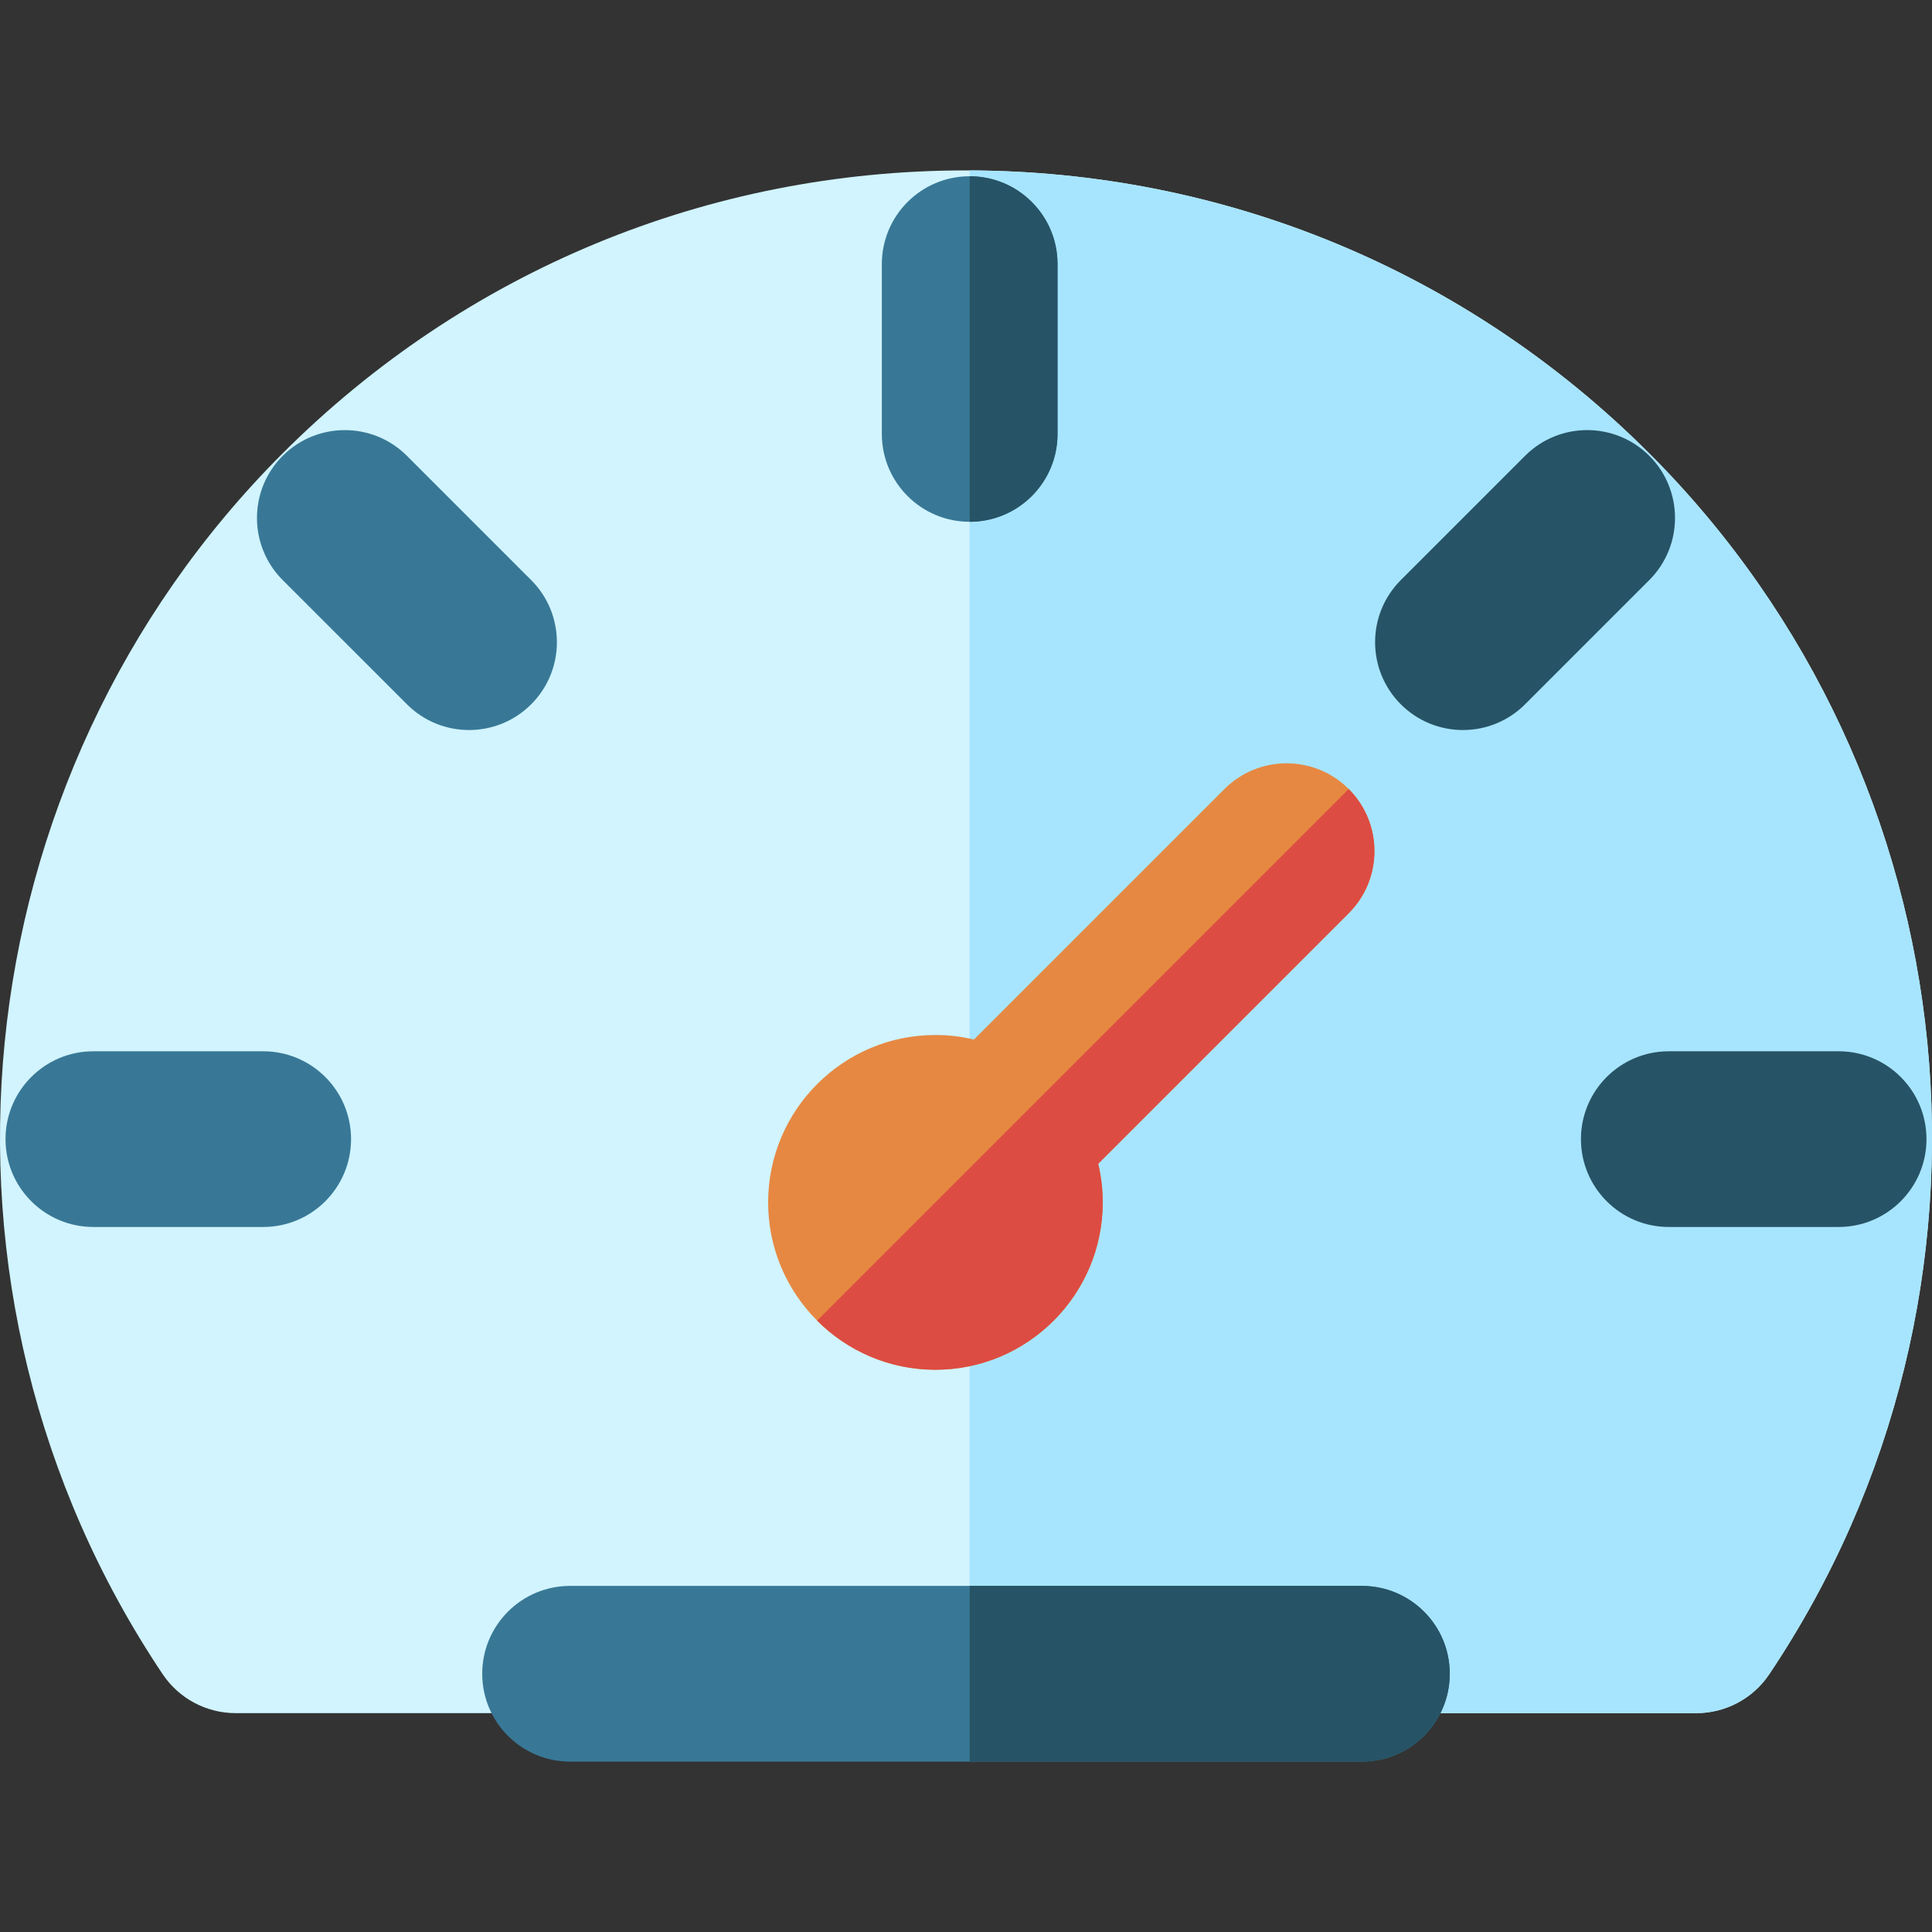 <?xml version="1.0" encoding="iso-8859-1"?>
<!-- Generator: Adobe Illustrator 19.0.0, SVG Export Plug-In . SVG Version: 6.00 Build 0)  -->
<svg version="1.1" id="Layer_1" xmlns="http://www.w3.org/2000/svg" xmlns:xlink="http://www.w3.org/1999/xlink" x="0px" y="0px"
	 viewBox="0 0 511.999 511.999" style="enable-background:new 0 0 511.999 511.999;" xml:space="preserve">
<rect x="0" y="0" width="511.999" height="511.999" fill="#333333" stroke="none"/>
<path style="fill:#D1F4FF;" d="M437.081,120.159c-48.365-48.365-112.675-75.001-181.084-75.001
	c-68.405,0-132.728,26.635-181.119,75.006c-86.215,86.258-99.573,222.315-31.772,323.513c4.322,6.45,11.577,10.321,19.343,10.321
	h387.087c7.763,0,15.014-3.869,19.337-10.318C536.709,342.474,523.338,206.414,437.081,120.159z"/>
<path style="fill:#A7E5FF;" d="M437.081,120.159C388.946,72.024,325.019,45.423,256.977,45.17V454h192.559
	c7.763,0,15.014-3.869,19.337-10.318C536.709,342.474,523.338,206.414,437.081,120.159z"/>
<path style="fill:#E68842;" d="M357.421,209.099c-9.09-9.09-23.832-9.09-32.924,0l-66.389,66.389
	c-3.286-0.779-6.708-1.204-10.228-1.204c-24.435,0-44.316,19.899-44.316,44.357s19.88,44.357,44.316,44.357
	c24.457,0,44.357-19.899,44.357-44.357c0-3.522-0.424-6.944-1.206-10.23l66.389-66.389
	C366.514,232.931,366.514,218.189,357.421,209.099z"/>
<path style="fill:#387896;" d="M256.977,138.279c-12.859,0-23.281-10.424-23.281-23.281V69.989
	c0-12.857,10.422-23.281,23.281-23.281c12.856,0,23.281,10.424,23.281,23.281v45.009
	C280.258,127.856,269.833,138.279,256.977,138.279z"/>
<path style="fill:#275366;" d="M487.256,325.161h-45.009c-12.859,0-23.281-10.424-23.281-23.281s10.422-23.281,23.281-23.281h45.009
	c12.856,0,23.281,10.424,23.281,23.281S500.111,325.161,487.256,325.161z"/>
<g>
	<path style="fill:#387896;" d="M69.752,325.161H24.743c-12.859,0-23.281-10.424-23.281-23.281S11.884,278.6,24.743,278.6h45.009
		c12.856,0,23.281,10.424,23.281,23.281S82.608,325.161,69.752,325.161z"/>
	<path style="fill:#387896;" d="M124.305,193.467c-5.96,0-11.917-2.272-16.463-6.82l-32.925-32.92c-9.09-9.092-9.09-23.832,0-32.925
		c9.09-9.09,23.832-9.09,32.924,0l32.924,32.924c9.093,9.09,9.093,23.83,0,32.924C136.22,191.195,130.262,193.467,124.305,193.467z"
		/>
</g>
<g>
	<path style="fill:#275366;" d="M387.695,193.467c-5.96,0-11.917-2.272-16.464-6.818c-9.09-9.092-9.09-23.832,0-32.925
		l32.924-32.925c9.093-9.092,23.829-9.092,32.924-0.002c9.09,9.09,9.093,23.832,0.003,32.924l-32.924,32.927
		C399.61,191.195,393.652,193.467,387.695,193.467z"/>
	<path style="fill:#275366;" d="M256.977,46.709v91.571c12.856,0,23.281-10.424,23.281-23.281V69.989
		C280.258,57.132,269.833,46.709,256.977,46.709z"/>
</g>
<path style="fill:#DD4C42;" d="M357.421,209.099L357.421,209.099L216.541,349.977c8.027,8.041,19.112,13.023,31.337,13.023
	c24.457,0,44.357-19.899,44.357-44.358c0-3.522-0.424-6.944-1.206-10.23l66.389-66.389
	C366.514,232.931,366.514,218.189,357.421,209.099z"/>
<path style="fill:#387896;" d="M360.925,420.28H151.075c-12.856,0-23.281,10.424-23.281,23.281s10.425,23.281,23.281,23.281h209.851
	c12.859,0,23.281-10.424,23.281-23.281S373.784,420.28,360.925,420.28z"/>
<path style="fill:#275366;" d="M360.925,420.28H256.977v46.561h103.948c12.859,0,23.281-10.424,23.281-23.281
	S373.784,420.28,360.925,420.28z"/>
<g>
</g>
<g>
</g>
<g>
</g>
<g>
</g>
<g>
</g>
<g>
</g>
<g>
</g>
<g>
</g>
<g>
</g>
<g>
</g>
<g>
</g>
<g>
</g>
<g>
</g>
<g>
</g>
<g>
</g>
</svg>
